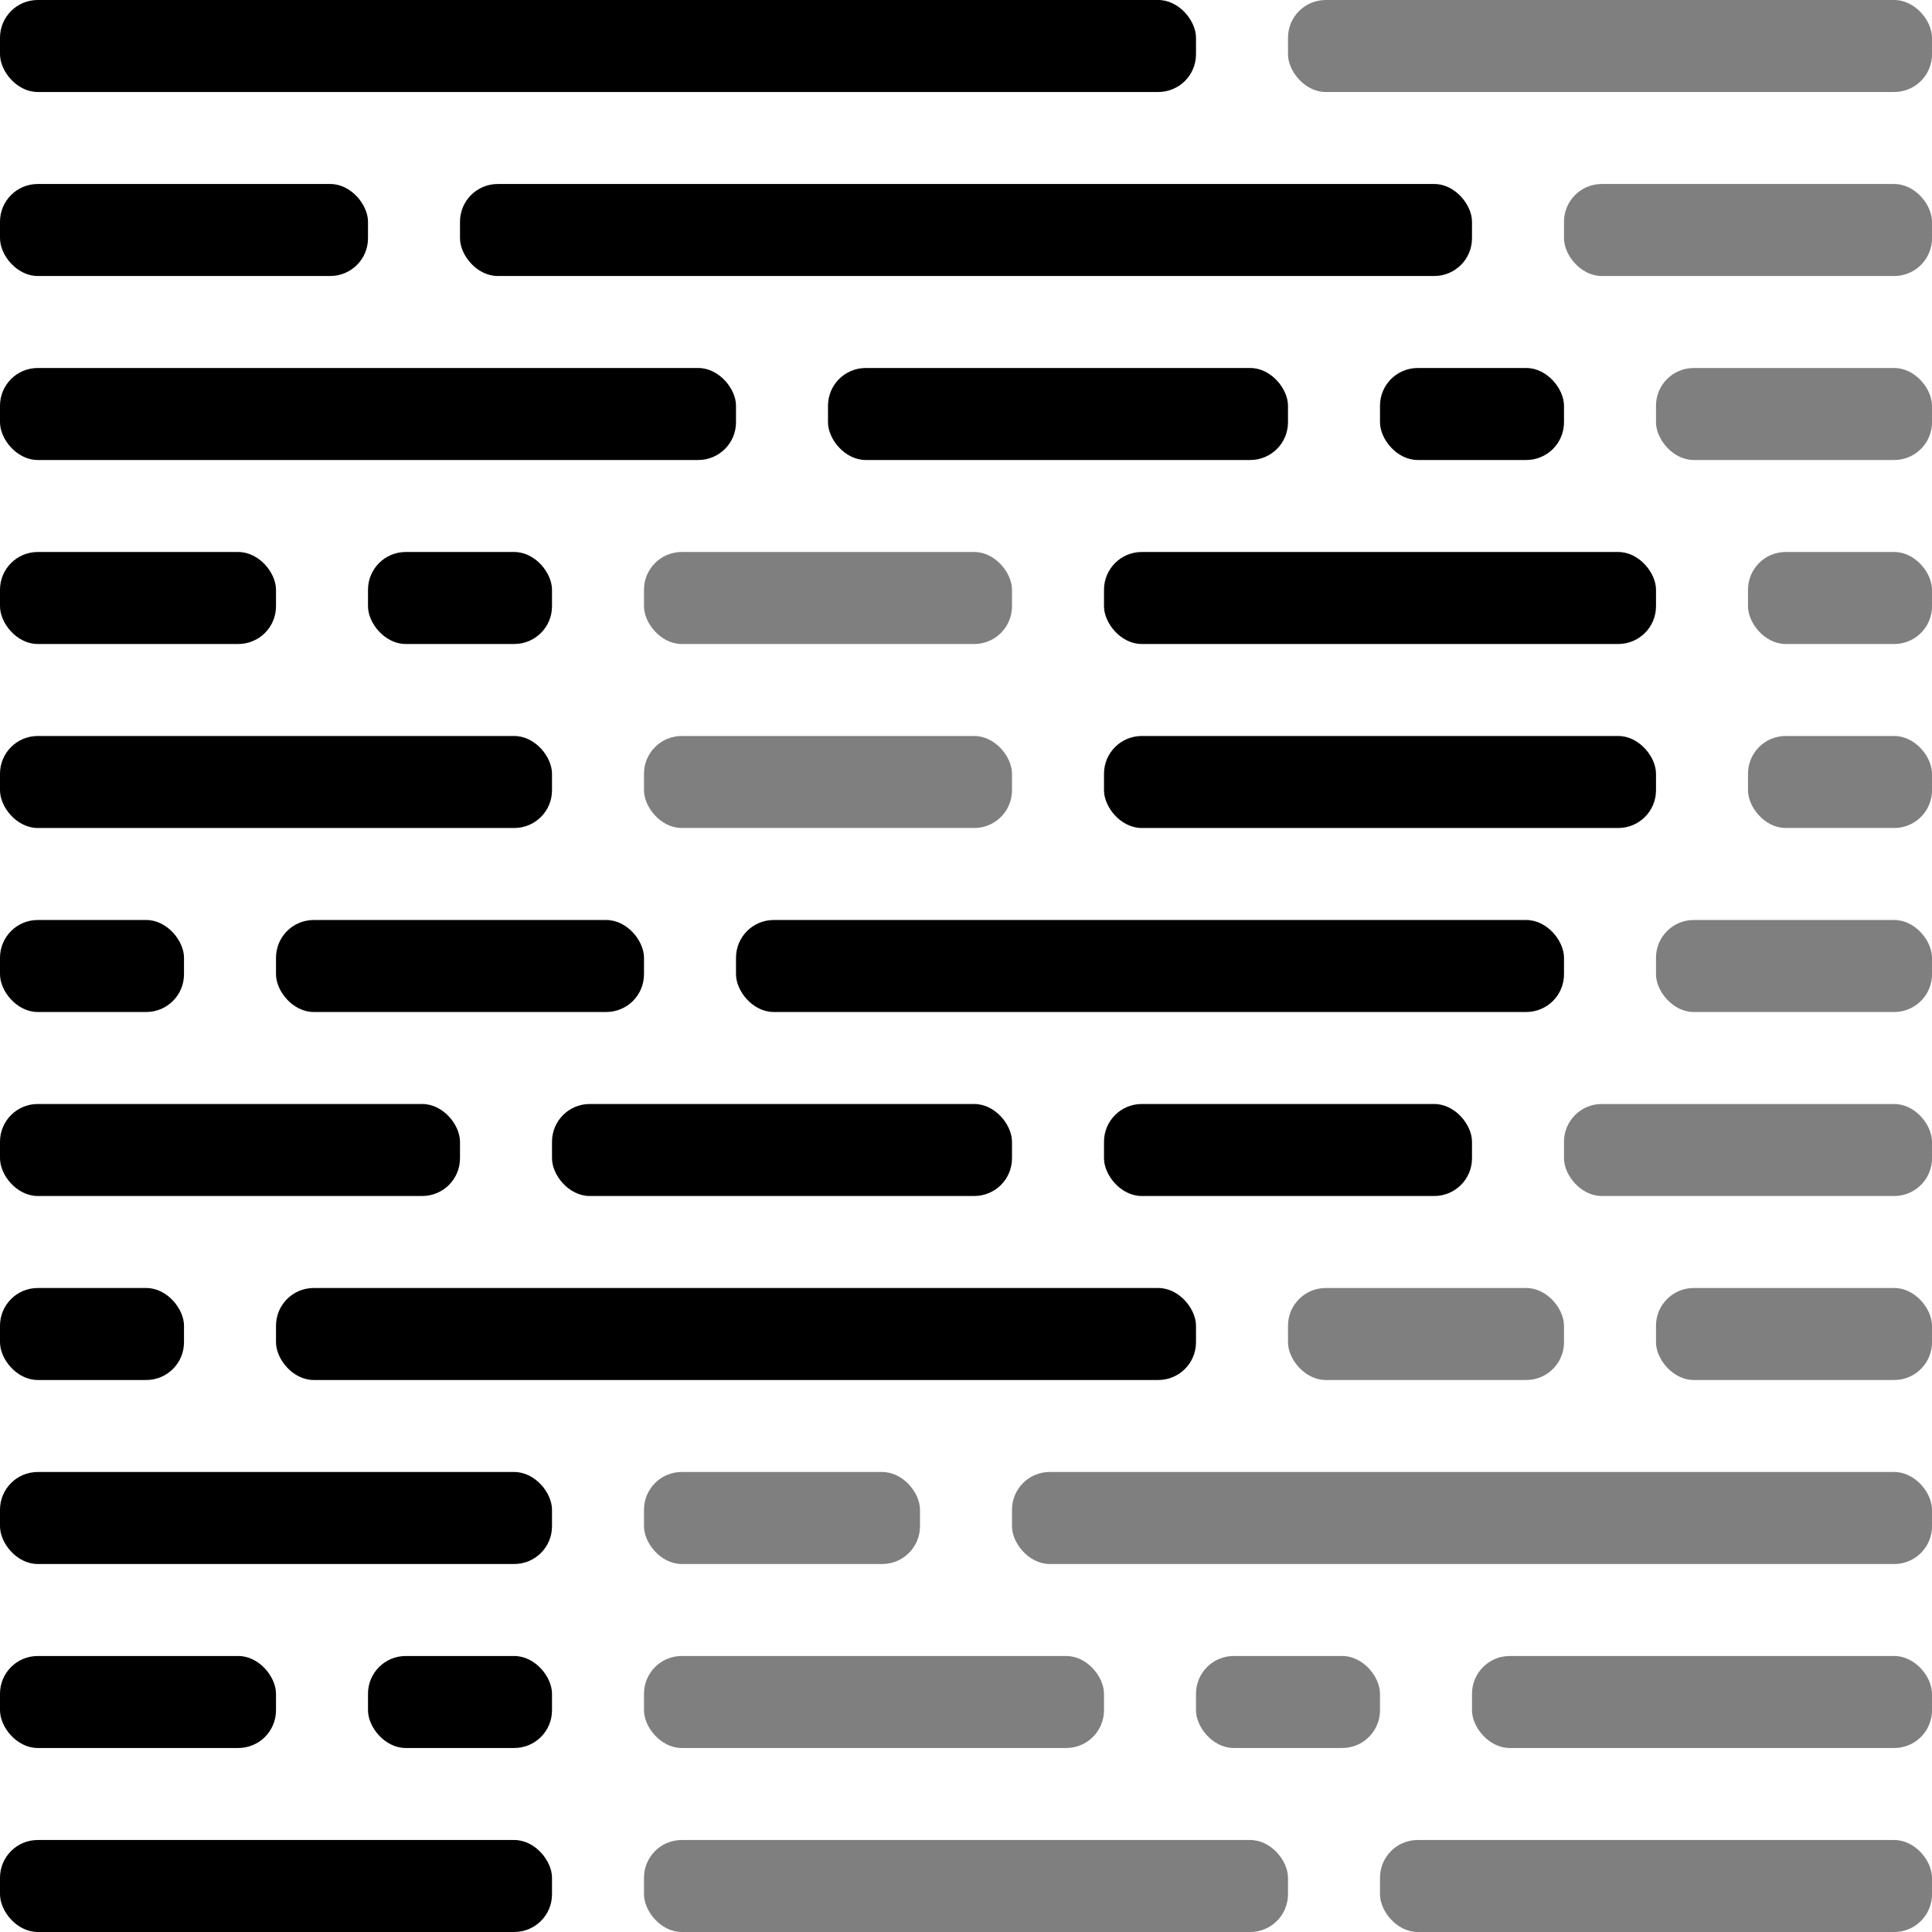 <svg xmlns="http://www.w3.org/2000/svg" viewBox="0 0 256 256">
  <rect width="24.381" height="12.19" x="182.857" y="48.762" rx="5"/>
  <rect width="73.143" height="12.19" y="243.81" rx="5"/>
  <rect width="48.762" height="12.19" x="146.286" y="146.286" rx="5"/>
  <rect width="60.952" height="12.19" x="73.143" y="146.286" rx="5"/>
  <rect width="60.952" height="12.19" y="146.286" rx="5"/>
  <rect width="73.143" height="12.19" y="195.048" rx="5"/>
  <rect width="73.143" height="12.19" y="97.524" rx="5"/>
  <rect width="134.095" height="12.19" x="60.952" y="24.381" rx="5"/>
  <rect width="48.762" height="12.19" y="24.381" rx="5"/>
  <rect width="24.381" height="12.19" x="48.762" y="219.429" rx="5"/>
  <rect width="24.381" height="12.19" x="48.762" y="73.143" rx="5"/>
  <rect width="36.571" height="12.19" y="219.429" rx="5"/>
  <rect width="36.571" height="12.19" y="73.143" rx="5"/>
  <rect width="24.381" height="12.19" x="158.476" y="219.429" opacity=".5" rx="5"/>
  <rect width="60.952" height="12.19" x="85.333" y="219.429" opacity=".5" rx="5"/>
  <rect width="60.952" height="12.19" x="195.048" y="219.429" opacity=".5" rx="5"/>
  <rect width="109.714" height="12.19" x="97.524" y="121.905" rx="5"/>
  <rect width="48.762" height="12.19" x="36.571" y="121.905" rx="5"/>
  <rect width="24.381" height="12.19" y="121.905" rx="5"/>
  <rect width="60.952" height="12.19" x="109.714" y="48.762" rx="5"/>
  <rect width="97.524" height="12.19" y="48.762" rx="5"/>
  <rect width="121.905" height="12.19" x="36.571" y="170.667" rx="5"/>
  <rect width="24.381" height="12.19" y="170.667" rx="5"/>
  <rect width="73.143" height="12.19" x="146.286" y="73.143" rx="5"/>
  <rect width="73.143" height="12.19" x="146.286" y="97.524" rx="5"/>
  <rect width="158.476" height="12.19" rx="5"/>
  <rect width="85.333" height="12.19" x="170.667" opacity=".5" rx="5"/>
  <rect width="36.571" height="12.19" x="170.667" y="170.667" opacity=".5" rx="5"/>
  <rect width="36.571" height="12.19" x="219.429" y="170.667" opacity=".5" rx="5"/>
  <rect width="48.762" height="12.19" x="207.238" y="146.286" opacity=".5" rx="5"/>
  <rect width="48.762" height="12.19" x="207.238" y="24.381" opacity=".5" rx="5"/>
  <rect width="36.571" height="12.19" x="219.429" y="121.905" opacity=".5" rx="5"/>
  <rect width="36.571" height="12.19" x="219.429" y="48.762" opacity=".5" rx="5"/>
  <rect width="24.381" height="12.19" x="231.619" y="73.143" opacity=".5" rx="5"/>
  <rect width="24.381" height="12.19" x="231.619" y="97.524" opacity=".5" rx="5"/>
  <rect width="121.905" height="12.19" x="134.095" y="195.048" opacity=".5" rx="5"/>
  <rect width="36.571" height="12.19" x="85.333" y="195.048" opacity=".5" rx="5"/>
  <rect width="73.143" height="12.19" x="182.857" y="243.81" opacity=".5" rx="5"/>
  <rect width="85.333" height="12.19" x="85.333" y="243.81" opacity=".5" rx="5"/>
  <rect width="48.762" height="12.19" x="85.333" y="73.143" opacity=".5" rx="5"/>
  <rect width="48.762" height="12.19" x="85.333" y="97.524" opacity=".5" rx="5"/>
</svg>
